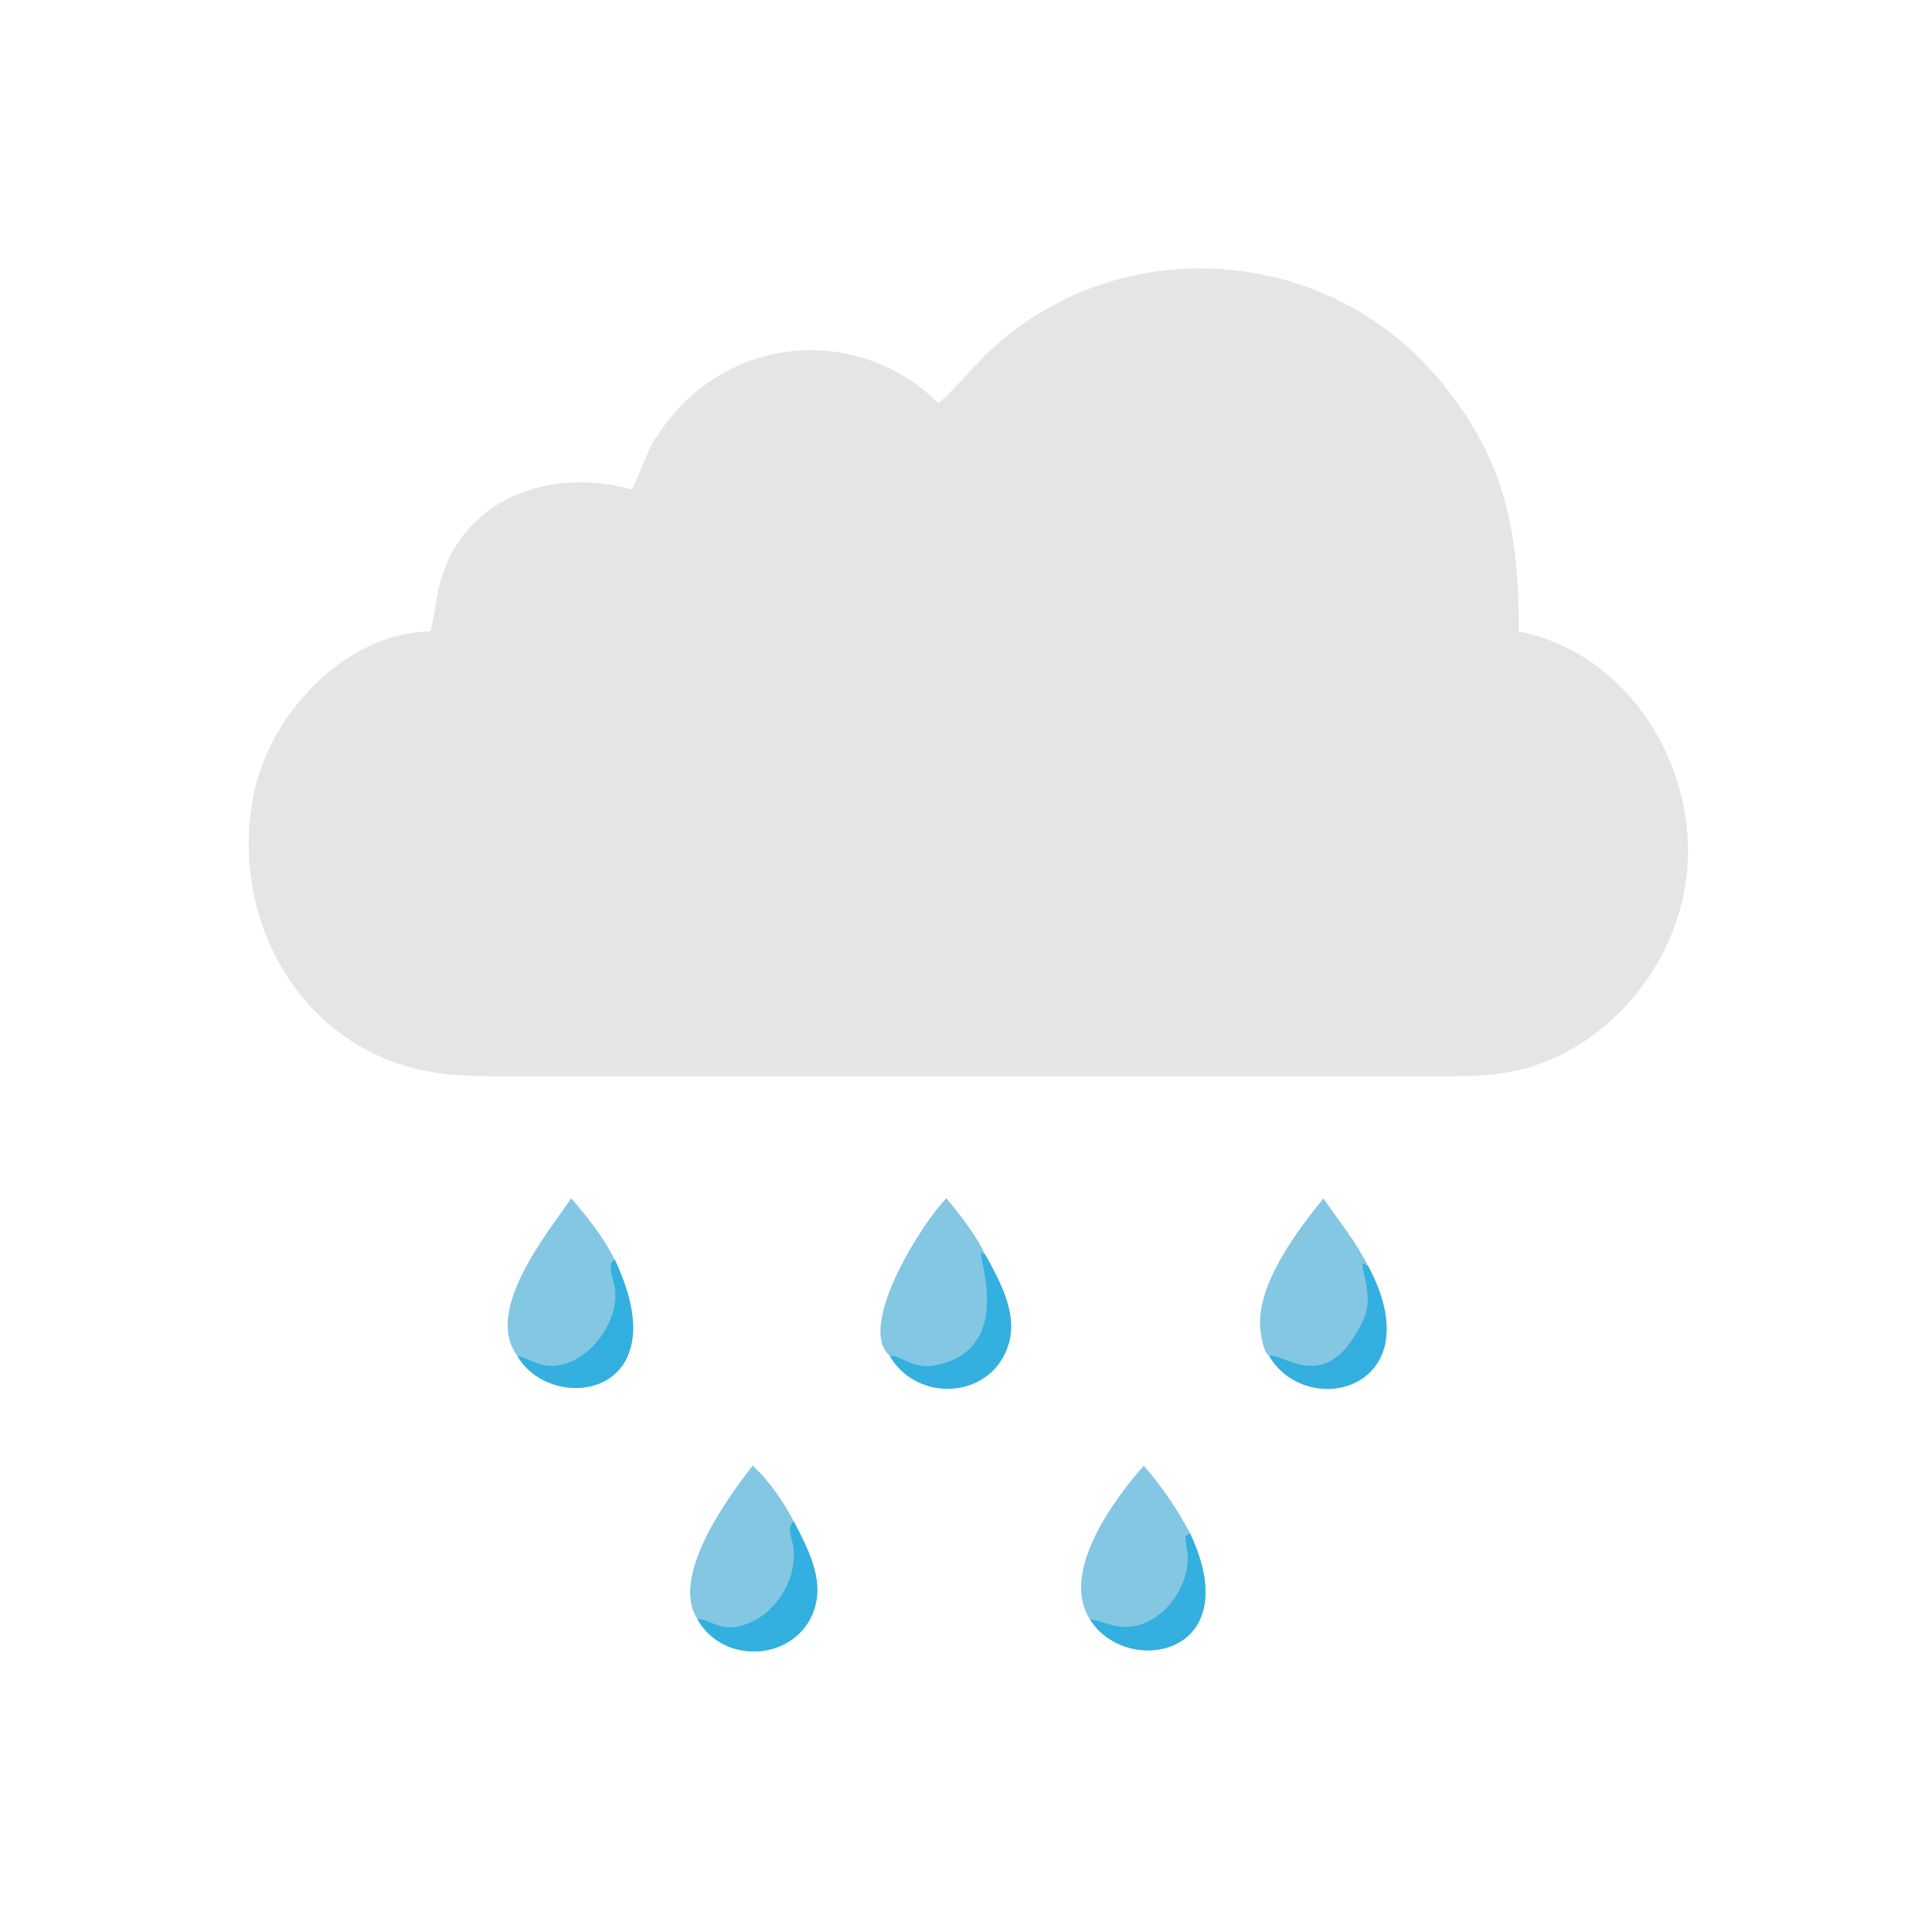 <?xml version="1.0" encoding="utf-8" ?>
<svg xmlns="http://www.w3.org/2000/svg" xmlns:xlink="http://www.w3.org/1999/xlink" width="1024" height="1024">
	<path fill="#E5E5E4" transform="scale(2 2)" d="M248.729 106.854C253.979 102.258 258.262 96.584 263.504 91.881C297.43 61.442 350.264 65.046 379.957 98.957C398.558 120.2 402.588 140.099 402.507 167.34C433.229 173.418 452.287 206.774 446.213 236.884C441.349 260.992 421.019 282.03 396.058 284.683C389.21 285.411 382.214 285.226 375.334 285.218L139.377 285.217C130.375 285.214 121.062 285.537 112.205 283.688C78.671 276.689 60.278 242.138 67.433 209.552C71.972 188.881 91.722 167.64 114.045 167.34L114.146 166.978C115.122 163.403 115.4 159.668 116.222 156.056C121.628 132.29 145.615 123.57 167.479 129.714C168.676 127.572 172.772 116.462 174.078 115.707C190.797 89.142 226.528 85.006 248.729 106.854Z"/>
	<path fill="#83C7E3" transform="scale(2 2)" d="M250.798 317.569C254.514 322.028 258.661 327.311 261.149 332.576C264.91 339.441 269.643 347.848 267.364 355.9C263.159 370.757 243.148 372.054 235.798 359.316C226.778 351.489 244.856 323.424 250.798 317.569Z"/>
	<path fill="#33AFE0" transform="scale(2 2)" d="M235.798 359.316C238.697 359.106 241.899 362.851 247.384 361.901C269.117 358.139 259.215 332.925 260.009 332.046L261.149 332.576C264.91 339.441 269.643 347.848 267.364 355.9C263.159 370.757 243.148 372.054 235.798 359.316Z"/>
	<path fill="#83C7E3" transform="scale(2 2)" d="M336.325 359.316C334.771 358.278 334.206 354.08 334.023 352.343C332.793 340.637 343.637 326.315 350.736 317.569C354.842 323.628 359.286 328.94 362.596 335.583C379.887 368.038 346.478 376.608 336.325 359.316Z"/>
	<path fill="#33AFE0" transform="scale(2 2)" d="M336.325 359.316C340.142 358.604 349.972 368.452 358.889 354.212C363.289 347.188 363.053 344.613 361.313 336.753C360.849 334.658 360.952 334.441 362.596 335.583C379.887 368.038 346.478 376.608 336.325 359.316Z"/>
	<path fill="#83C7E3" transform="scale(2 2)" d="M151.408 317.569C156.067 323.106 159.557 327.293 162.914 333.83C180.339 370.503 146.021 374.926 137.1 359.316C128.188 347.375 144.862 327.049 151.408 317.569Z"/>
	<path fill="#33AFE0" transform="scale(2 2)" d="M137.1 359.316C140.41 360.069 142.794 362.126 146.403 361.989C155.813 361.632 164.085 350.595 162.997 341.542C162.75 339.488 160.65 334.869 162.914 333.83C180.339 370.503 146.021 374.926 137.1 359.316Z"/>
	<path fill="#83C7E3" transform="scale(2 2)" d="M199.458 388.415C204.01 392.598 207.491 397.759 210.373 403.199C213.953 410.17 218.387 418.214 215.841 426.302C211.506 440.07 191.825 441.704 184.806 429.059C177.54 417.834 192.841 396.876 199.458 388.415Z"/>
	<path fill="#33AFE0" transform="scale(2 2)" d="M184.806 429.059C187.762 429.035 190.491 431.748 194.529 431.217C204.048 429.964 211.27 419.769 210.307 410.361C210.064 407.983 208.275 404.944 210.373 403.199C213.953 410.17 218.387 418.214 215.841 426.302C211.506 440.07 191.825 441.704 184.806 429.059Z"/>
	<path fill="#83C7E3" transform="scale(2 2)" d="M303.14 388.415C307.876 394.01 311.971 399.793 315.341 406.314C330.892 439.098 298.256 444.594 288.804 429.059C280.865 416.718 295.319 397.189 303.14 388.415Z"/>
	<path fill="#33AFE0" transform="scale(2 2)" d="M315.341 406.314C330.892 439.098 298.256 444.594 288.804 429.059C291.831 429.575 294.624 431.038 297.746 431.141C307.102 431.45 314.605 421.897 314.796 413.037C314.839 411.049 314.083 409.097 314.167 407.084L315.341 406.314Z"/>
</svg>

